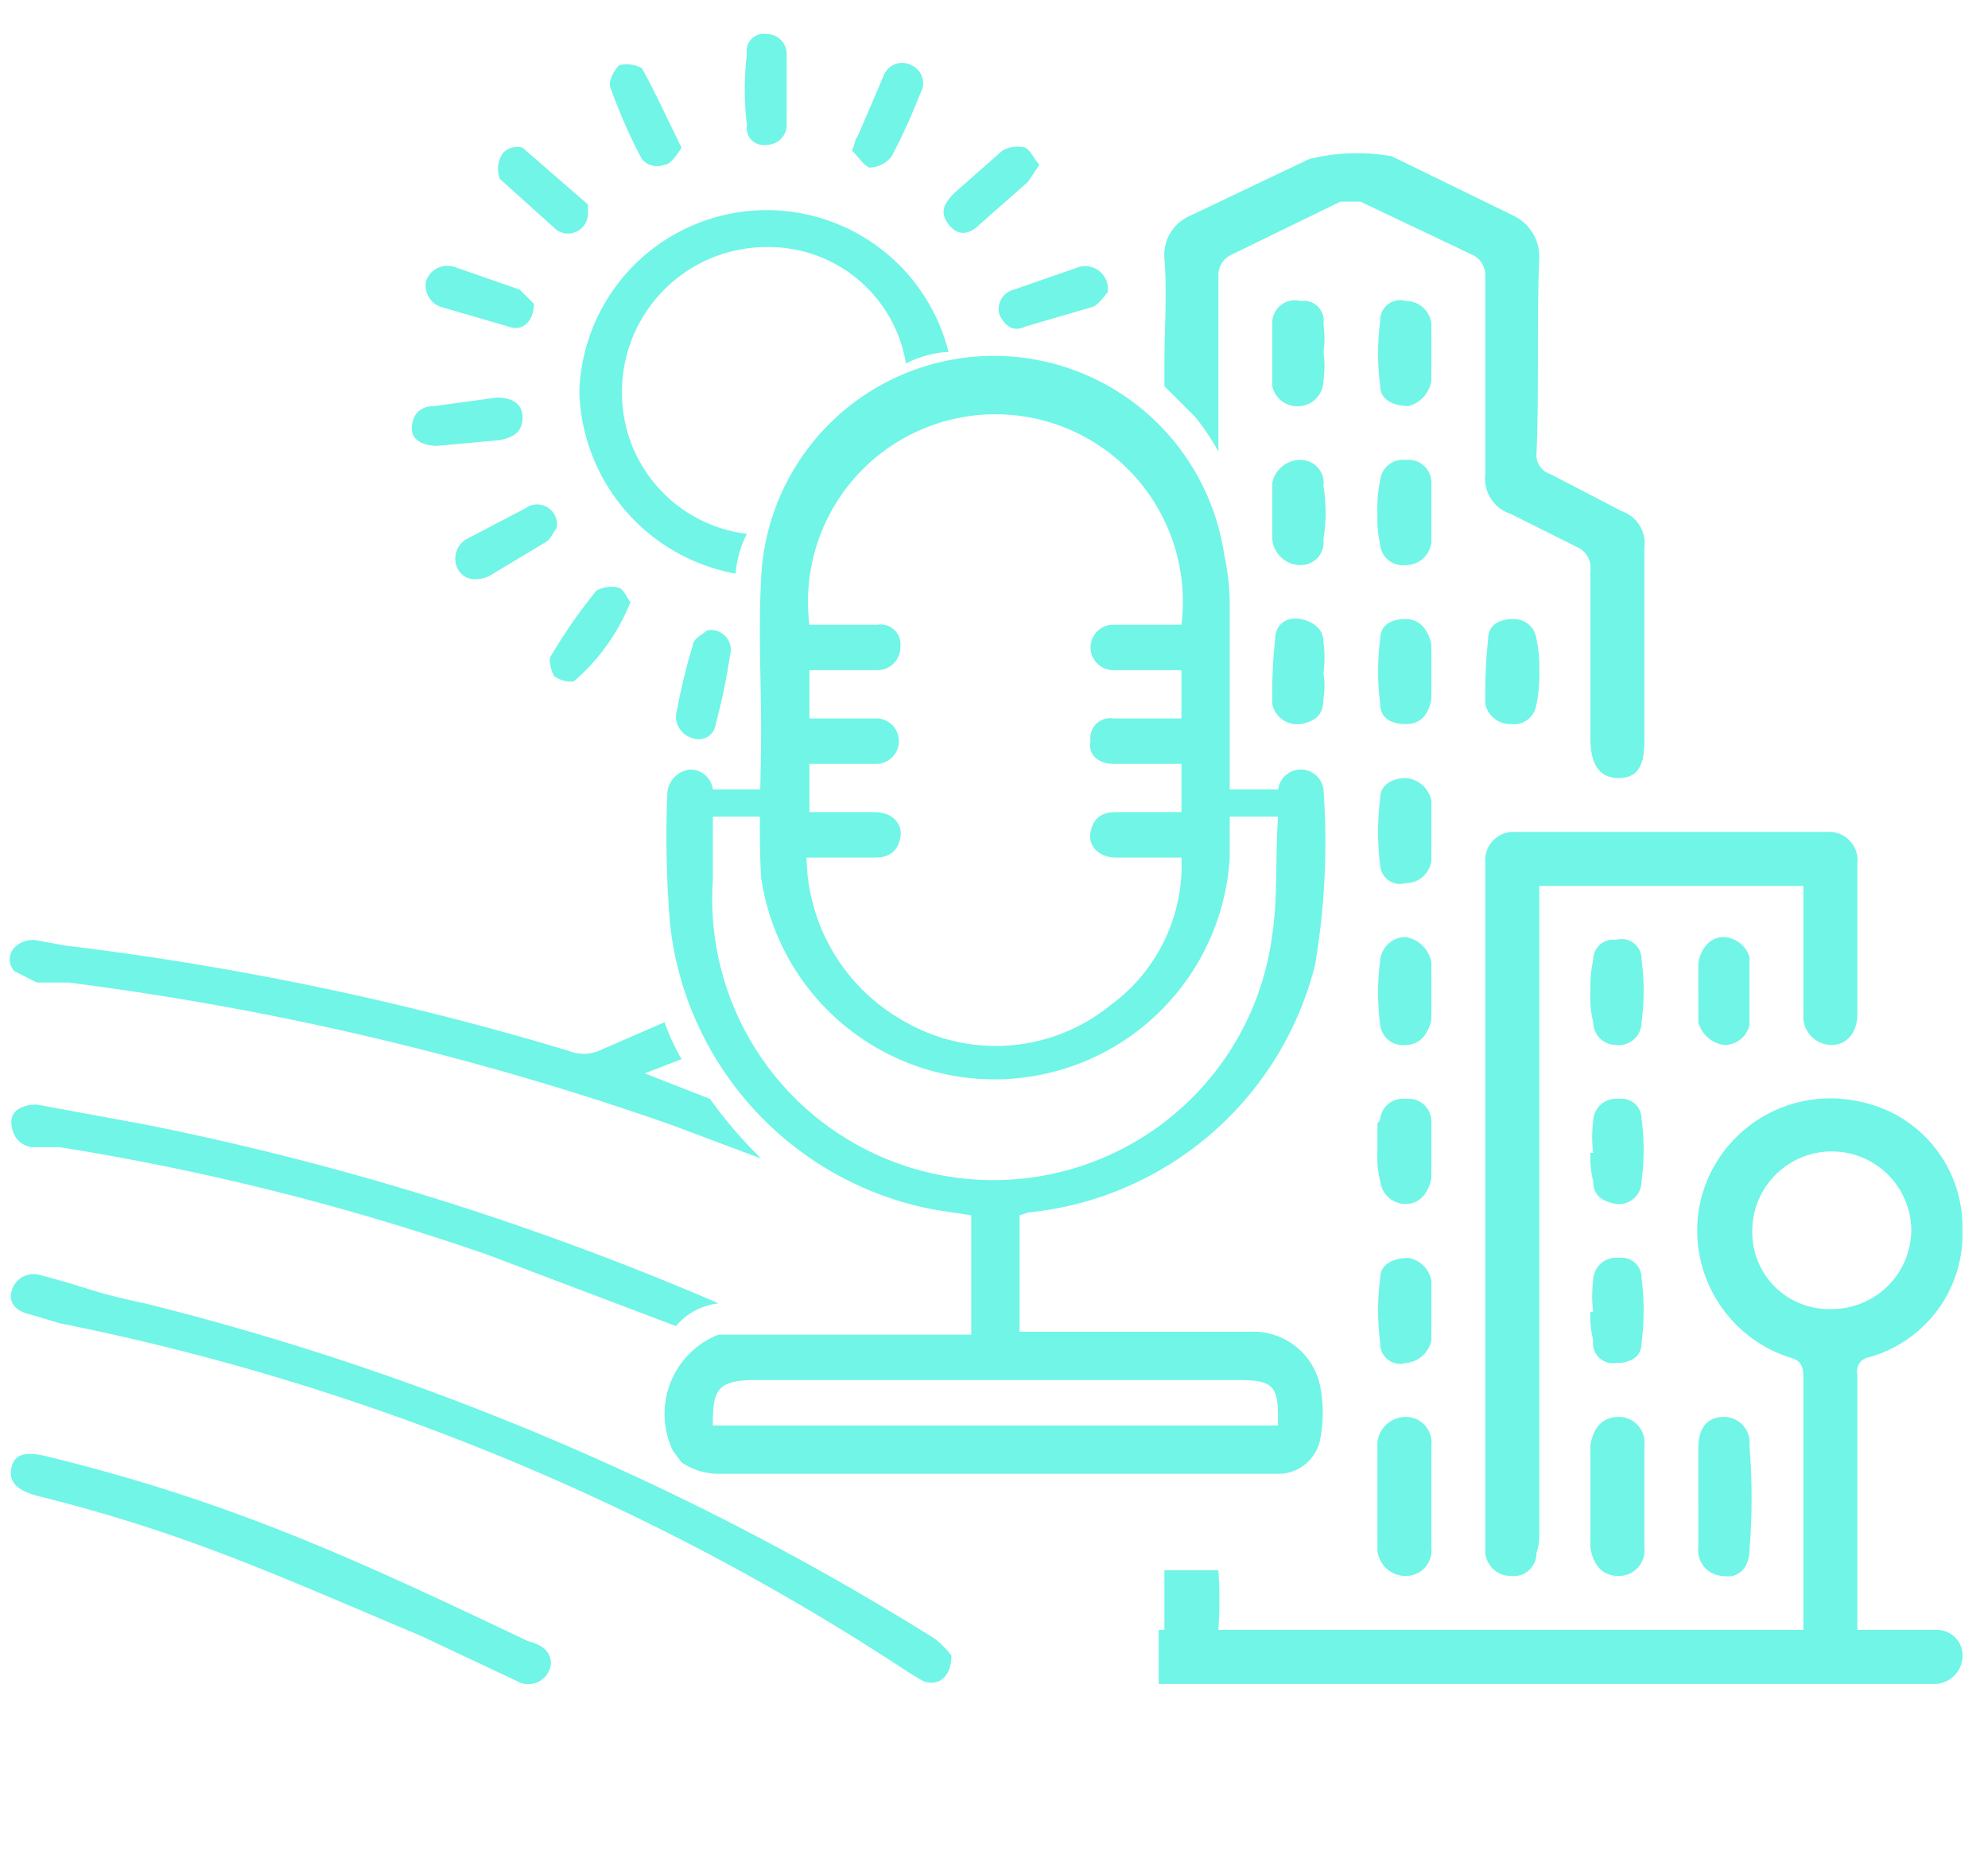 <svg xmlns="http://www.w3.org/2000/svg" width="70" height="66" viewBox="0 0 70 66"><defs><style>.a{fill:#70f5e7;}</style></defs><path class="a" d="M35.9,42.8v4.1H44a2.4,2.4,0,0,1,2.5,2,4.8,4.8,0,0,1,0,1.7,1.5,1.5,0,0,1-1.4,1.3H25.4a2.3,2.3,0,0,1-1.4-.4l-.3-.4A3,3,0,0,1,25.3,47h8.9V42.8l-1.3-.2a11.5,11.5,0,0,1-9.3-10,36.5,36.5,0,0,1-.1-4.7.9.9,0,0,1,.8-.8.8.8,0,0,1,.8.9v3a9.9,9.9,0,0,0,19.7,1.9c.2-1.3.1-2.7.2-4.1a2.7,2.7,0,0,1,0-.9.8.8,0,0,1,.8-.8.8.8,0,0,1,.8.7,25.6,25.6,0,0,1-.3,6.2,11.6,11.6,0,0,1-10.1,8.7ZM25.2,50.2H45v-.3c0-1.1-.2-1.3-1.4-1.3h-17c-1.4,0-1.5.4-1.5,1.6Z"/><path class="a" d="M26.8,25.7c0-1.8-.1-3.5,0-5.3a8.2,8.2,0,0,1,16.3-.9,8.8,8.8,0,0,1,.2,1.7v9a8.3,8.3,0,0,1-16.5.7C26.7,29.2,26.8,27.4,26.8,25.7Zm1.6,4.5A6.7,6.7,0,0,0,31.9,36a6.4,6.4,0,0,0,7.2-.6,6.1,6.1,0,0,0,2.5-5.2H39.3c-.6,0-1-.4-.9-.9s.4-.7.9-.7h2.3V26.9H39.2c-.5,0-.9-.3-.8-.8a.7.7,0,0,1,.8-.8h2.4V23.6H39.2a.8.8,0,1,1,0-1.6h2.4a6.6,6.6,0,1,0-13.1,0h2.4a.7.7,0,0,1,.8.8.8.8,0,0,1-.8.8H28.5v1.7h2.4a.8.8,0,1,1-.1,1.6H28.5v1.7h2.3c.6,0,1,.4.9.9s-.4.7-.9.7Z"/><rect class="a" x="24.8" y="27.8" width="2.6" height="0.96"/><rect class="a" x="42.9" y="27.8" width="2.6" height="0.96"/><path class="a" d="M25,38.7l-2.3-.9h0l1.3-.5a7.5,7.5,0,0,1-.6-1.3l-2.3,1A1.4,1.4,0,0,1,20,37,105,105,0,0,0,2.3,33.3l-1.1-.2c-.7,0-1.1.6-.7,1.1l.8.4H2.4a103.7,103.7,0,0,1,21.2,5l3.2,1.2A15.9,15.9,0,0,1,25,38.7Z"/><path class="a" d="M25.3,45.9A100.8,100.8,0,0,0,5.1,39.6l-3.8-.7c-.5,0-.9.2-.9.6s.2.8.7.9h1a87.9,87.9,0,0,1,15.1,3.8l6.6,2.5A2.3,2.3,0,0,1,25.3,45.9Z"/><path class="a" d="M33.5,58.3c0,.8-.5,1.1-1,.9l-.5-.3A84.2,84.2,0,0,0,2.1,46.6l-1-.3c-.5-.1-.8-.4-.7-.8a.8.8,0,0,1,1-.6c1.9.5,1.8.6,3.7,1A96.3,96.3,0,0,1,32.9,57.7,3.3,3.3,0,0,1,33.5,58.3Z"/><path class="a" d="M33.3,12.4h.1a6.6,6.6,0,0,0-13,1.4,6.7,6.7,0,0,0,5.5,6.4,3.7,3.7,0,0,1,.4-1.4,5,5,0,0,1-4.4-5A5.1,5.1,0,0,1,27,8.7a4.9,4.9,0,0,1,4.9,4.1A3.7,3.7,0,0,1,33.3,12.4Z"/><path class="a" d="M19.4,58.6a.8.8,0,0,1-1.2.6l-3.4-1.6c-5-2.1-8.2-3.6-13.4-4.9-.8-.2-1.1-.5-1-1s.5-.6,1.3-.4c6.5,1.6,10.8,3.6,16.9,6.5C19,57.9,19.4,58.1,19.4,58.6Z"/><path class="a" d="M27.7,3.2V4.4a.7.7,0,0,1-.7.7.6.6,0,0,1-.7-.7,10.4,10.4,0,0,1,0-2.5.6.6,0,0,1,.7-.7.7.7,0,0,1,.7.7V3.2Z"/><path class="a" d="M18.8,10.7c0,.6-.4,1-.9.8l-2.4-.7a.8.8,0,0,1-.5-.9.8.8,0,0,1,1-.5l2.3.8Z"/><path class="a" d="M39,10.3c-.1.1-.3.4-.5.5l-2.4.7c-.4.2-.7,0-.9-.4a.7.7,0,0,1,.5-.9L38,9.4A.8.8,0,0,1,39,10.3Z"/><path class="a" d="M30,5.3c.1-.2.1-.4.2-.5l.9-2.1a.7.7,0,0,1,1-.4.7.7,0,0,1,.3,1,21.4,21.4,0,0,1-1,2.2,1,1,0,0,1-.8.4C30.4,5.8,30.2,5.5,30,5.3Z"/><path class="a" d="M15.4,15.7c-.5,0-.9-.2-.9-.6s.2-.8.8-.8l2.2-.3c.5,0,.9.2.9.7s-.3.7-.8.8Z"/><path class="a" d="M24,5.2c-.2.3-.4.6-.6.6a.7.7,0,0,1-.8-.2,18.9,18.9,0,0,1-1.1-2.5c-.1-.2.1-.6.3-.8a1.1,1.1,0,0,1,.8.1C23.1,3.3,23.5,4.2,24,5.2Z"/><path class="a" d="M24.9,22.2a.7.7,0,0,1,.8.9,20.5,20.5,0,0,1-.5,2.4.6.6,0,0,1-.8.5.8.8,0,0,1-.6-.8,22.7,22.7,0,0,1,.6-2.5C24.4,22.5,24.8,22.3,24.9,22.2Z"/><path class="a" d="M22.2,21.2a7.2,7.2,0,0,1-2,2.8,1,1,0,0,1-.7-.2c-.1-.2-.2-.6-.1-.7A18.8,18.8,0,0,1,21,20.8a1.1,1.1,0,0,1,.8-.1C22,20.8,22.1,21.1,22.2,21.2Z"/><path class="a" d="M20.7,7.5a.7.7,0,0,1-1.1.6l-2-1.8a1,1,0,0,1,.1-.9.7.7,0,0,1,.7-.2l2.3,2Z"/><path class="a" d="M36.6,5.8l-.4.6L34.5,7.9c-.4.4-.8.4-1.1,0s-.2-.7.2-1.1l1.7-1.5a1.1,1.1,0,0,1,.8-.1C36.3,5.3,36.4,5.6,36.6,5.8Z"/><path class="a" d="M19.6,18.6c-.1.1-.2.4-.4.5l-2,1.2c-.5.2-.9.1-1.1-.3a.8.8,0,0,1,.3-1l2.1-1.1A.7.7,0,0,1,19.6,18.6Z"/><path class="a" d="M68.2,57.4H65.4v-9a.5.5,0,0,1,.4-.6,4.5,4.5,0,0,0,3.3-4.5,4.5,4.5,0,0,0-3.6-4.5,4.7,4.7,0,0,0-5.6,3.4A4.7,4.7,0,0,0,63,47.8c.4.1.5.3.5.7v8.9H42.9a14.7,14.7,0,0,0,0-2.1H41v2.1h-.2v1.9H68.2a1,1,0,0,0,.9-.9A.9.9,0,0,0,68.2,57.4Zm-6.5-14a2.8,2.8,0,1,1,5.6-.1,2.8,2.8,0,0,1-2.8,2.8A2.7,2.7,0,0,1,61.7,43.4Z"/><path class="a" d="M57.1,18l-2.5-1.3a.7.7,0,0,1-.5-.7c.1-2.3,0-4.6.1-6.9a1.6,1.6,0,0,0-.9-1.5L49,5.5a7.1,7.1,0,0,0-2.9.1l-4.2,2A1.5,1.5,0,0,0,41,9.1c.1,1.2,0,2.5,0,3.8v.7l1.1,1.1a8.3,8.3,0,0,1,.8,1.2V9.7a.8.8,0,0,1,.4-.7l3.9-1.9h.7l4,1.9a.8.8,0,0,1,.4.7v7a1.3,1.3,0,0,0,.9,1.4l2.4,1.2a.8.8,0,0,1,.4.8V26c0,.9.3,1.4,1,1.4s.9-.5.9-1.3V19.3A1.2,1.2,0,0,0,57.1,18Z"/><path class="a" d="M54.2,31.2h9.3v4.5a1,1,0,0,0,1,1.1c.5,0,.9-.4.9-1.1V30.4a1,1,0,0,0-1.1-1.1H53.4a1,1,0,0,0-1.1,1.1V54.7a.9.9,0,0,0,.9.8.8.8,0,0,0,.9-.8,2,2,0,0,0,.1-.7V31.2Z"/><path class="a" d="M50.4,52.7V50.9a.9.9,0,0,0-.9-1,1,1,0,0,0-1,.9v3.8a1,1,0,0,0,1,.9.9.9,0,0,0,.9-1Z"/><path class="a" d="M59.8,52.8v1.7a.9.9,0,0,0,.9,1c.5.1.9-.3.9-.9a22.8,22.8,0,0,0,0-3.7.9.9,0,0,0-.9-1c-.6,0-.9.4-.9,1.1v1.8Z"/><path class="a" d="M56,52.7v1.8c.1.6.4,1,1,1a.9.9,0,0,0,.9-1V50.9a.9.9,0,0,0-.9-1c-.6,0-.9.4-1,1h0v1.7Z"/><path class="a" d="M50.4,29.2v-1a1,1,0,0,0-.9-.8c-.4,0-.9.2-.9.7a9.6,9.6,0,0,0,0,2.4.7.7,0,0,0,.9.6.9.9,0,0,0,.9-.8V29.2Z"/><path class="a" d="M46.6,12.4a3.4,3.4,0,0,0,0-1,.7.7,0,0,0-.8-.8.8.8,0,0,0-1,.7v2.3a.9.9,0,0,0,1,.7.9.9,0,0,0,.8-.9A3.4,3.4,0,0,0,46.6,12.4Z"/><path class="a" d="M46.6,23.7a4.1,4.1,0,0,0,0-1.1c0-.4-.3-.7-.8-.8s-.9.2-.9.7a17.7,17.7,0,0,0-.1,2.3.9.9,0,0,0,1,.7c.5-.1.8-.3.8-.9a2.7,2.7,0,0,0,0-.9Z"/><path class="a" d="M50.4,34.9v-1a1.1,1.1,0,0,0-.9-.9.9.9,0,0,0-.9.8,8.8,8.8,0,0,0,0,2.3.8.8,0,0,0,.9.7c.5,0,.8-.4.9-.9h0v-.9Z"/><path class="a" d="M59.8,34.9V36a1.1,1.1,0,0,0,.9.8.9.9,0,0,0,.9-.7V33.7a1,1,0,0,0-.9-.7c-.5,0-.8.4-.9.9h0v.9Z"/><path class="a" d="M54.2,23.6a4.5,4.5,0,0,0-.1-1.1.8.8,0,0,0-.8-.7c-.5,0-.9.2-.9.7a18.5,18.5,0,0,0-.1,2.3.9.9,0,0,0,.9.7.8.8,0,0,0,.9-.7A4.9,4.9,0,0,0,54.2,23.6Z"/><path class="a" d="M56,34.9a3.7,3.7,0,0,0,.1,1.1.8.8,0,0,0,.8.8.8.8,0,0,0,.9-.8,8.1,8.1,0,0,0,0-2.2.7.7,0,0,0-.9-.7.7.7,0,0,0-.8.7A4.5,4.5,0,0,0,56,34.9Z"/><path class="a" d="M50.4,46.1v-1a1,1,0,0,0-.8-.8c-.5,0-1,.2-1,.7a8.9,8.9,0,0,0,0,2.3.7.7,0,0,0,.9.7,1,1,0,0,0,.9-.8V46.1Z"/><path class="a" d="M44.8,18v1a1,1,0,0,0,1,.9.8.8,0,0,0,.8-.9,6,6,0,0,0,0-1.9.8.8,0,0,0-.8-.9,1,1,0,0,0-1,.8v1Z"/><path class="a" d="M48.5,18.1a4.5,4.5,0,0,0,.1,1.1.8.8,0,0,0,.9.7.9.9,0,0,0,.9-.8V17a.8.8,0,0,0-.9-.8.8.8,0,0,0-.9.7A4.9,4.9,0,0,0,48.5,18.1Z"/><path class="a" d="M56,40.6a3.4,3.4,0,0,0,.1,1c0,.5.3.7.8.8a.8.8,0,0,0,.9-.8,8.1,8.1,0,0,0,0-2.2.7.7,0,0,0-.8-.7.8.8,0,0,0-.9.8,4,4,0,0,0,0,1.1Z"/><path class="a" d="M50.4,23.7v-1c-.1-.5-.4-.9-.9-.9s-.9.2-.9.7a8.9,8.9,0,0,0,0,2.3c0,.5.4.7.9.7s.8-.3.9-.9Z"/><path class="a" d="M56,46.2a3.4,3.4,0,0,0,.1,1,.7.7,0,0,0,.8.8c.5,0,.9-.2.9-.7a8.9,8.9,0,0,0,0-2.3.7.7,0,0,0-.8-.7.8.8,0,0,0-.9.8,4.1,4.1,0,0,0,0,1.1Z"/><path class="a" d="M50.4,12.4v-1a.9.9,0,0,0-.9-.8.7.7,0,0,0-.9.7,8.8,8.8,0,0,0,0,2.3c0,.5.5.7,1,.7a1.1,1.1,0,0,0,.8-.9v-1Z"/><path class="a" d="M48.5,40.6a3.4,3.4,0,0,0,.1,1,.9.9,0,0,0,.9.8c.5,0,.8-.4.9-.9v-2a.8.8,0,0,0-.9-.8.8.8,0,0,0-.9.7c0,.1-.1.1-.1.2v1Z"/></svg>